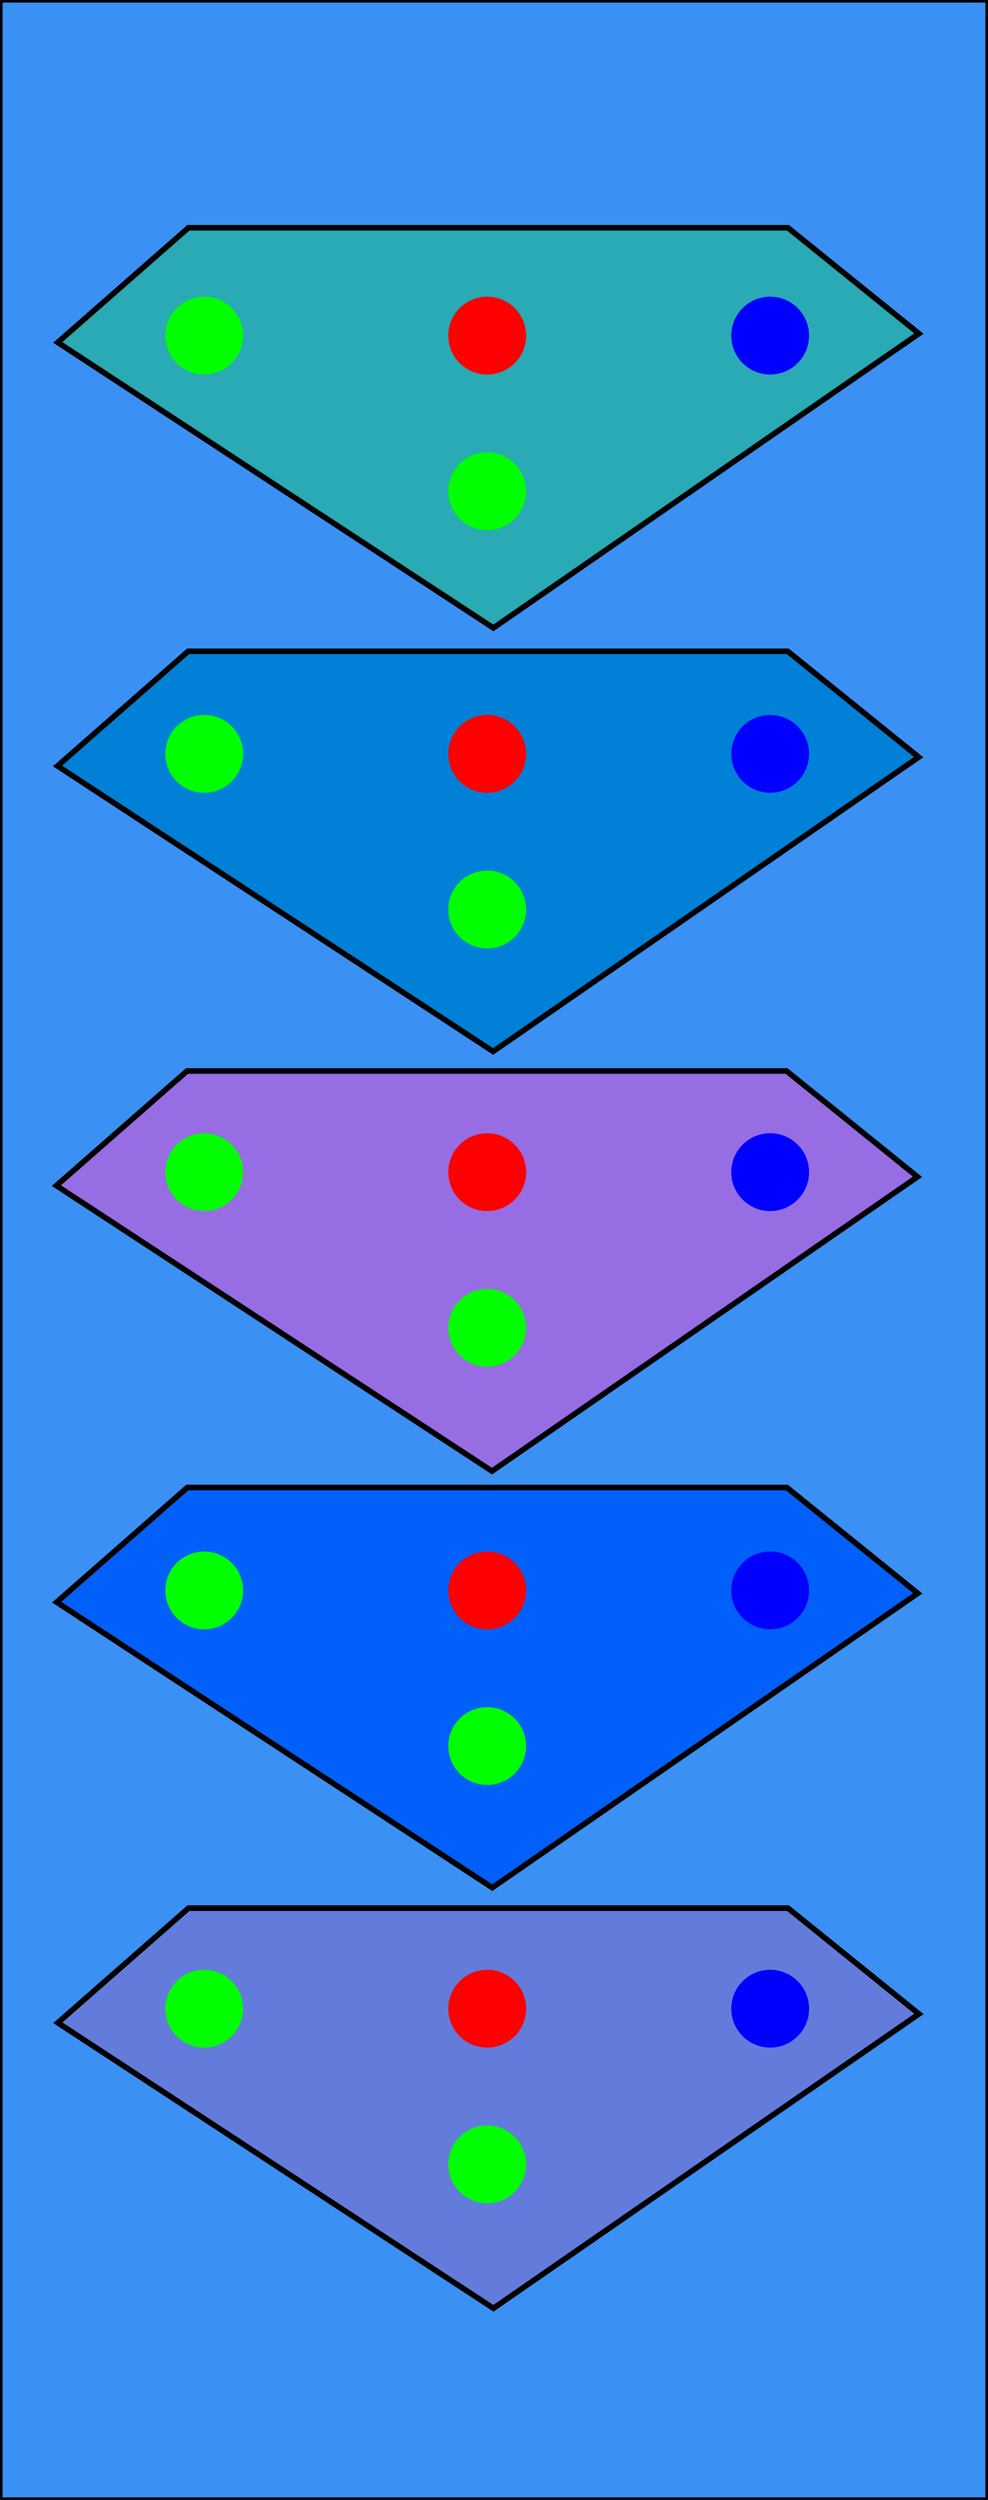 <?xml version="1.0" encoding="UTF-8" standalone="no"?>
<!-- Created with Inkscape (http://www.inkscape.org/) -->

<svg
   width="50.8mm"
   height="128.5mm"
   viewBox="0 0 50.8 128.5"
   version="1.1"
   id="svg5"
   inkscape:version="1.2 (dc2aeda, 2022-05-15)"
   sodipodi:docname="moots.svg"
   xmlns:inkscape="http://www.inkscape.org/namespaces/inkscape"
   xmlns:sodipodi="http://sodipodi.sourceforge.net/DTD/sodipodi-0.dtd"
   xmlns="http://www.w3.org/2000/svg"
   xmlns:svg="http://www.w3.org/2000/svg"
   xmlns:rdf="http://www.w3.org/1999/02/22-rdf-syntax-ns#"
   xmlns:cc="http://creativecommons.org/ns#"
   xmlns:dc="http://purl.org/dc/elements/1.1/">
  <title
     id="title3611">Sapphire Moots</title>
  <sodipodi:namedview
     id="namedview7"
     pagecolor="#ffffff"
     bordercolor="#000000"
     borderopacity="0.25"
     inkscape:showpageshadow="2"
     inkscape:pageopacity="0.0"
     inkscape:pagecheckerboard="false"
     inkscape:deskcolor="#d1d1d1"
     inkscape:document-units="mm"
     showgrid="false"
     inkscape:zoom="1.6801556"
     inkscape:cx="-27.9736"
     inkscape:cy="242.83465"
     inkscape:window-width="1920"
     inkscape:window-height="1029"
     inkscape:window-x="0"
     inkscape:window-y="27"
     inkscape:window-maximized="1"
     inkscape:current-layer="PanelLayer" />
  <defs
     id="defs2" />
  <g
     inkscape:label="panel"
     inkscape:groupmode="layer"
     id="PanelLayer">
    <rect
       style="display:inline;fill:#3b90f4;fill-opacity:1;stroke:#000000;stroke-width:0.265;stroke-linecap:square;image-rendering:auto"
       id="rect13067"
       width="50.8"
       height="128.5"
       x="0.0"
       y="0.0"
       inkscape:label="rect13067" />
    <path
       style="fill:#29aab4;stroke:#000000;stroke-width:0.288;stroke-linecap:square;fill-opacity:1"
       d="m 2.97,17.601 6.717,-5.893 H 40.514 l 6.733,5.439 -21.879,15.129 z"
       id="path1383-3-3"
       inkscape:label="boundary1" />
    <path
       style="fill:#0081d7;stroke:#000000;stroke-width:0.288;stroke-linecap:square;fill-opacity:1"
       d="M 2.958,39.371 9.674,33.478 H 40.502 l 6.733,5.439 -21.879,15.129 z"
       id="path1383-3"
       inkscape:label="boundary2" />
    <path
       style="fill:#976de4;stroke:#000000;stroke-width:0.288;stroke-linecap:square;fill-opacity:1"
       d="M 2.899,60.943 9.616,55.051 H 40.443 l 6.733,5.439 -21.879,15.129 z"
       id="path1383-3-5"
       inkscape:label="boundary3" />
    <path
       style="fill:#0060f9;stroke:#000000;stroke-width:0.288;stroke-linecap:square;fill-opacity:1"
       d="M 2.914,82.354 9.63,76.461 H 40.457 l 6.733,5.439 -21.879,15.129 z"
       id="path1383-3-6"
       inkscape:label="boundary4" />
    <path
       style="fill:#637cdb;stroke:#000000;stroke-width:0.288;stroke-linecap:square;fill-opacity:1"
       d="M 2.973,103.973 9.689,98.081 H 40.516 l 6.733,5.439 -21.879,15.13 z"
       id="path1383-3-2"
       inkscape:label="boundary5" />
  </g>
  <g
     inkscape:groupmode="layer"
     id="layer2"
     inkscape:label="components"
     style="display:inline"
     sodipodi:insensitive="true">
    <circle
       id="31c26023-ab1d-46e8-ae54-21b8d609f858"
       data-name=""
       cx="39.60"
       cy="103.25"
       style="display:inline;fill:#0000ff;fill-opacity:1"
       inkscape:label="OutAudio5"
       r="2" />
    <circle
       id="09a321ce-5a03-4641-91cb-228496558225"
       data-name=""
       cx="39.60"
       cy="81.75"
       style="display:inline;fill:#0000ff;fill-opacity:1"
       inkscape:label="OutAudio4"
       r="2" />
    <circle
       id="c9e65b87-5cff-418d-99b5-da7075e79ef9"
       data-name=""
       cx="39.60"
       cy="60.25"
       style="display:inline;fill:#0000ff;fill-opacity:1"
       inkscape:label="OutAudio3"
       r="2" />
    <circle
       id="5d0a9719-8c44-4a3a-bfe2-b12a223329cf"
       data-name=""
       cx="39.60"
       cy="38.75"
       style="display:inline;fill:#0000ff;fill-opacity:1"
       inkscape:label="OutAudio2"
       r="2" />
    <circle
       id="99054daa-0e7d-486b-b363-b2fd948089f7"
       data-name=""
       cx="39.60"
       cy="17.25"
       style="display:inline;fill:#0000ff;fill-opacity:1"
       inkscape:label="OutAudio1"
       r="2" />
    <circle
       id="8aa05a20-7390-44c5-a647-c01b7c104220"
       data-name=""
       cx="10.50"
       cy="103.25"
       style="display:inline;fill:#00ff00;fill-opacity:1"
       inkscape:label="InAudio5"
       r="2" />
    <circle
       id="175014bc-b7ac-4d6a-90db-3df5083205e6"
       data-name=""
       cx="10.50"
       cy="81.75"
       style="display:inline;fill:#00ff00;fill-opacity:1"
       inkscape:label="InAudio4"
       r="2" />
    <circle
       id="0da6c34a-bcb2-4167-bba0-1778bc0ea30b"
       data-name=""
       cx="10.50"
       cy="60.25"
       style="display:inline;fill:#00ff00;fill-opacity:1"
       inkscape:label="InAudio3"
       r="2" />
    <circle
       id="841b7d67-e371-4fa0-9bb5-9a9f899f845c"
       data-name=""
       cx="10.50"
       cy="38.75"
       style="display:inline;fill:#00ff00;fill-opacity:1"
       inkscape:label="InAudio2"
       r="2" />
    <circle
       id="81e89e8d-a9f3-4016-890c-73b96fb4d3d8"
       data-name=""
       cx="10.50"
       cy="17.25"
       style="display:inline;fill:#00ff00;fill-opacity:1"
       inkscape:label="InAudio1"
       r="2" />
    <circle
       id="100a23fd-2f7e-4310-8c38-7f1b4f3dca1f"
       data-name=""
       cx="25.05"
       cy="111.25"
       r="2"
       style="display:inline;fill:#00ff00;fill-opacity:1"
       inkscape:label="InGate5" />
    <circle
       id="e0a580c2-7c64-4367-9200-c459ce1f26ce"
       data-name=""
       cx="25.05"
       cy="89.75"
       r="2"
       style="display:inline;fill:#00ff00;fill-opacity:1"
       inkscape:label="InGate4" />
    <circle
       id="e6074742-2628-43b5-90c0-7731b6fbd30e"
       data-name=""
       cx="25.05"
       cy="68.25"
       r="2"
       style="display:inline;fill:#00ff00;fill-opacity:1"
       inkscape:label="InGate3" />
    <circle
       id="89bdbdc4-031a-48b8-be16-4aaf33f52925"
       data-name=""
       cx="25.05"
       cy="46.75"
       r="2"
       style="display:inline;fill:#00ff00;fill-opacity:1"
       inkscape:label="InGate2" />
    <circle
       id="fbd575e7-79e4-4304-bb45-b3be6e23860e"
       data-name=""
       cx="25.05"
       cy="25.25"
       style="display:inline;fill:#00ff00;fill-opacity:1"
       inkscape:label="InGate1"
       r="2" />
    <circle
       id="eb59edf3-7604-464a-8c1f-0a10c4cbf922"
       data-name=""
       cx="25.05"
       cy="103.25"
       r="2"
       style="display:inline;fill:#ff0000"
       inkscape:label="ToggleButton5" />
    <circle
       id="183b45e2-03d8-4515-a732-d0c7704843e1"
       data-name=""
       cx="25.05"
       cy="81.75"
       r="2"
       style="display:inline;fill:#ff0000"
       inkscape:label="ToggleButton4" />
    <circle
       id="e1bd1169-22cf-4455-9fe7-7e199554d02e"
       data-name=""
       cx="25.05"
       cy="60.25"
       r="2"
       style="display:inline;fill:#ff0000"
       inkscape:label="ToggleButton3" />
    <circle
       id="b829e6ae-bc7d-4b17-8e68-3eb798046fd5"
       data-name=""
       cx="25.05"
       cy="38.75"
       r="2"
       style="display:inline;fill:#ff0000"
       inkscape:label="ToggleButton2" />
    <circle
       id="76d79dec-8118-43fb-b5dd-6b40972a996f"
       data-name=""
       cx="25.05"
       cy="17.25"
       style="display:inline;fill:#ff0000"
       inkscape:label="ToggleButton1"
       r="2" />
  </g>
</svg>
